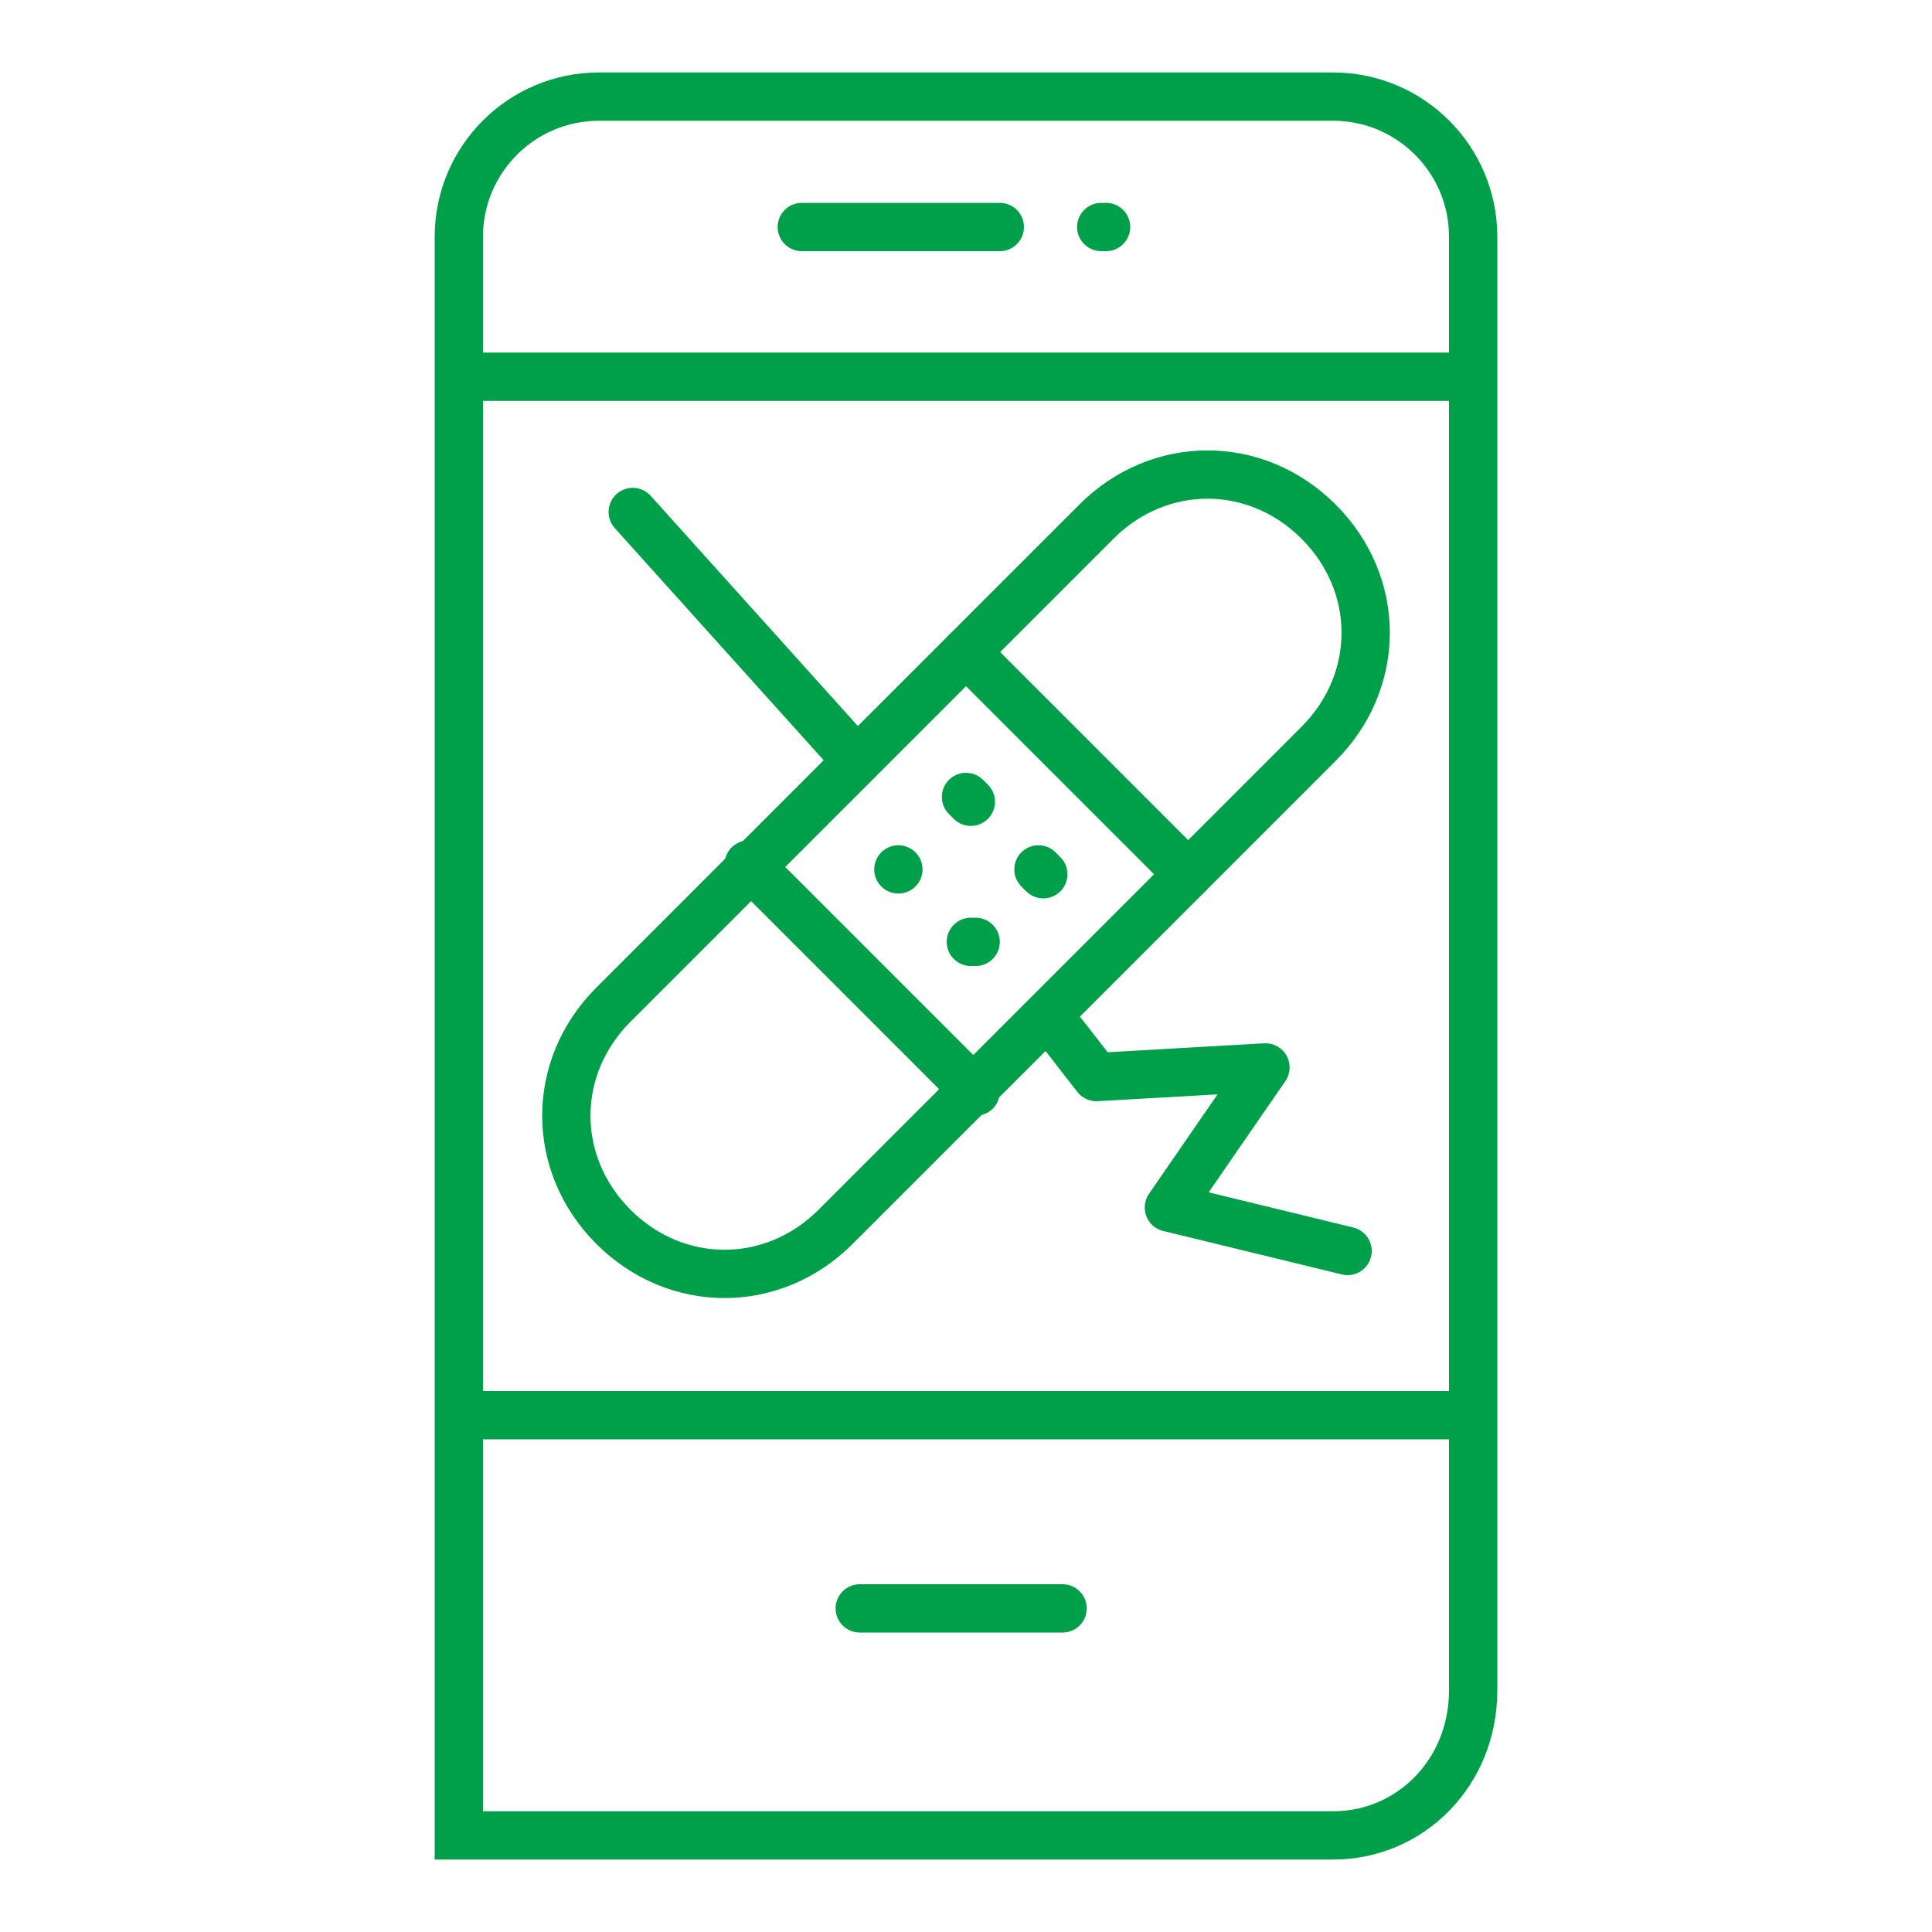 <?xml version="1.0" encoding="utf-8"?>
<!-- Generator: Adobe Illustrator 21.1.0, SVG Export Plug-In . SVG Version: 6.00 Build 0)  -->
<svg version="1.1" id="Isolation_Mode" xmlns="http://www.w3.org/2000/svg" xmlns:xlink="http://www.w3.org/1999/xlink" x="0px"
	 y="0px" viewBox="0 0 40 40" style="enable-background:new 0 0 40 40;" xml:space="preserve">
<style type="text/css">
	.st0{fill:none;stroke:#00A04A;stroke-miterlimit:10;}
	.st1{fill:none;stroke:#00A04A;stroke-linecap:round;stroke-miterlimit:10;}
	.st2{fill:none;stroke:#00A04A;stroke-linecap:round;stroke-linejoin:round;stroke-miterlimit:10;}
</style>
<g>
	<path class="st0" d="M27.6,38H9.5V4.9c0-1.6,1.3-2.9,2.9-2.9h15.2c1.6,0,2.9,1.3,2.9,2.9v30.1C30.5,36.7,29.2,38,27.6,38z"/>
	<line class="st0" x1="9.5" y1="7.8" x2="30.5" y2="7.8"/>
	<line class="st0" x1="9.5" y1="29.3" x2="30.5" y2="29.3"/>
	<line class="st1" x1="16.6" y1="4.7" x2="20.7" y2="4.7"/>
	<line class="st1" x1="17.8" y1="33.3" x2="22" y2="33.3"/>
	<line class="st2" x1="22.8" y1="4.7" x2="22.9" y2="4.7"/>
	<path class="st1" d="M12.7,25.4L12.7,25.4c-1.3-1.3-1.3-3.3,0-4.6l10-10c1.3-1.3,3.3-1.3,4.6,0c1.3,1.3,1.3,3.3,0,4.6l-10,10
		C16,26.7,14,26.7,12.7,25.4z"/>
	<line class="st1" x1="20" y1="13.5" x2="24.6" y2="18.1"/>
	<line class="st1" x1="15.5" y1="17.9" x2="20.2" y2="22.6"/>
	<line class="st2" x1="20.1" y1="16.6" x2="20" y2="16.5"/>
	<line class="st2" x1="21.6" y1="18.1" x2="21.5" y2="18"/>
	<line class="st2" x1="18.6" y1="18" x2="18.6" y2="18"/>
	<line class="st2" x1="20.2" y1="19.5" x2="20.1" y2="19.5"/>
	<polyline class="st2" points="22,21.4 22.7,22.3 26.2,22.1 24.2,25 27.9,25.9 	"/>
	<line class="st2" x1="13.1" y1="10.6" x2="17.6" y2="15.6"/>
</g>
</svg>
